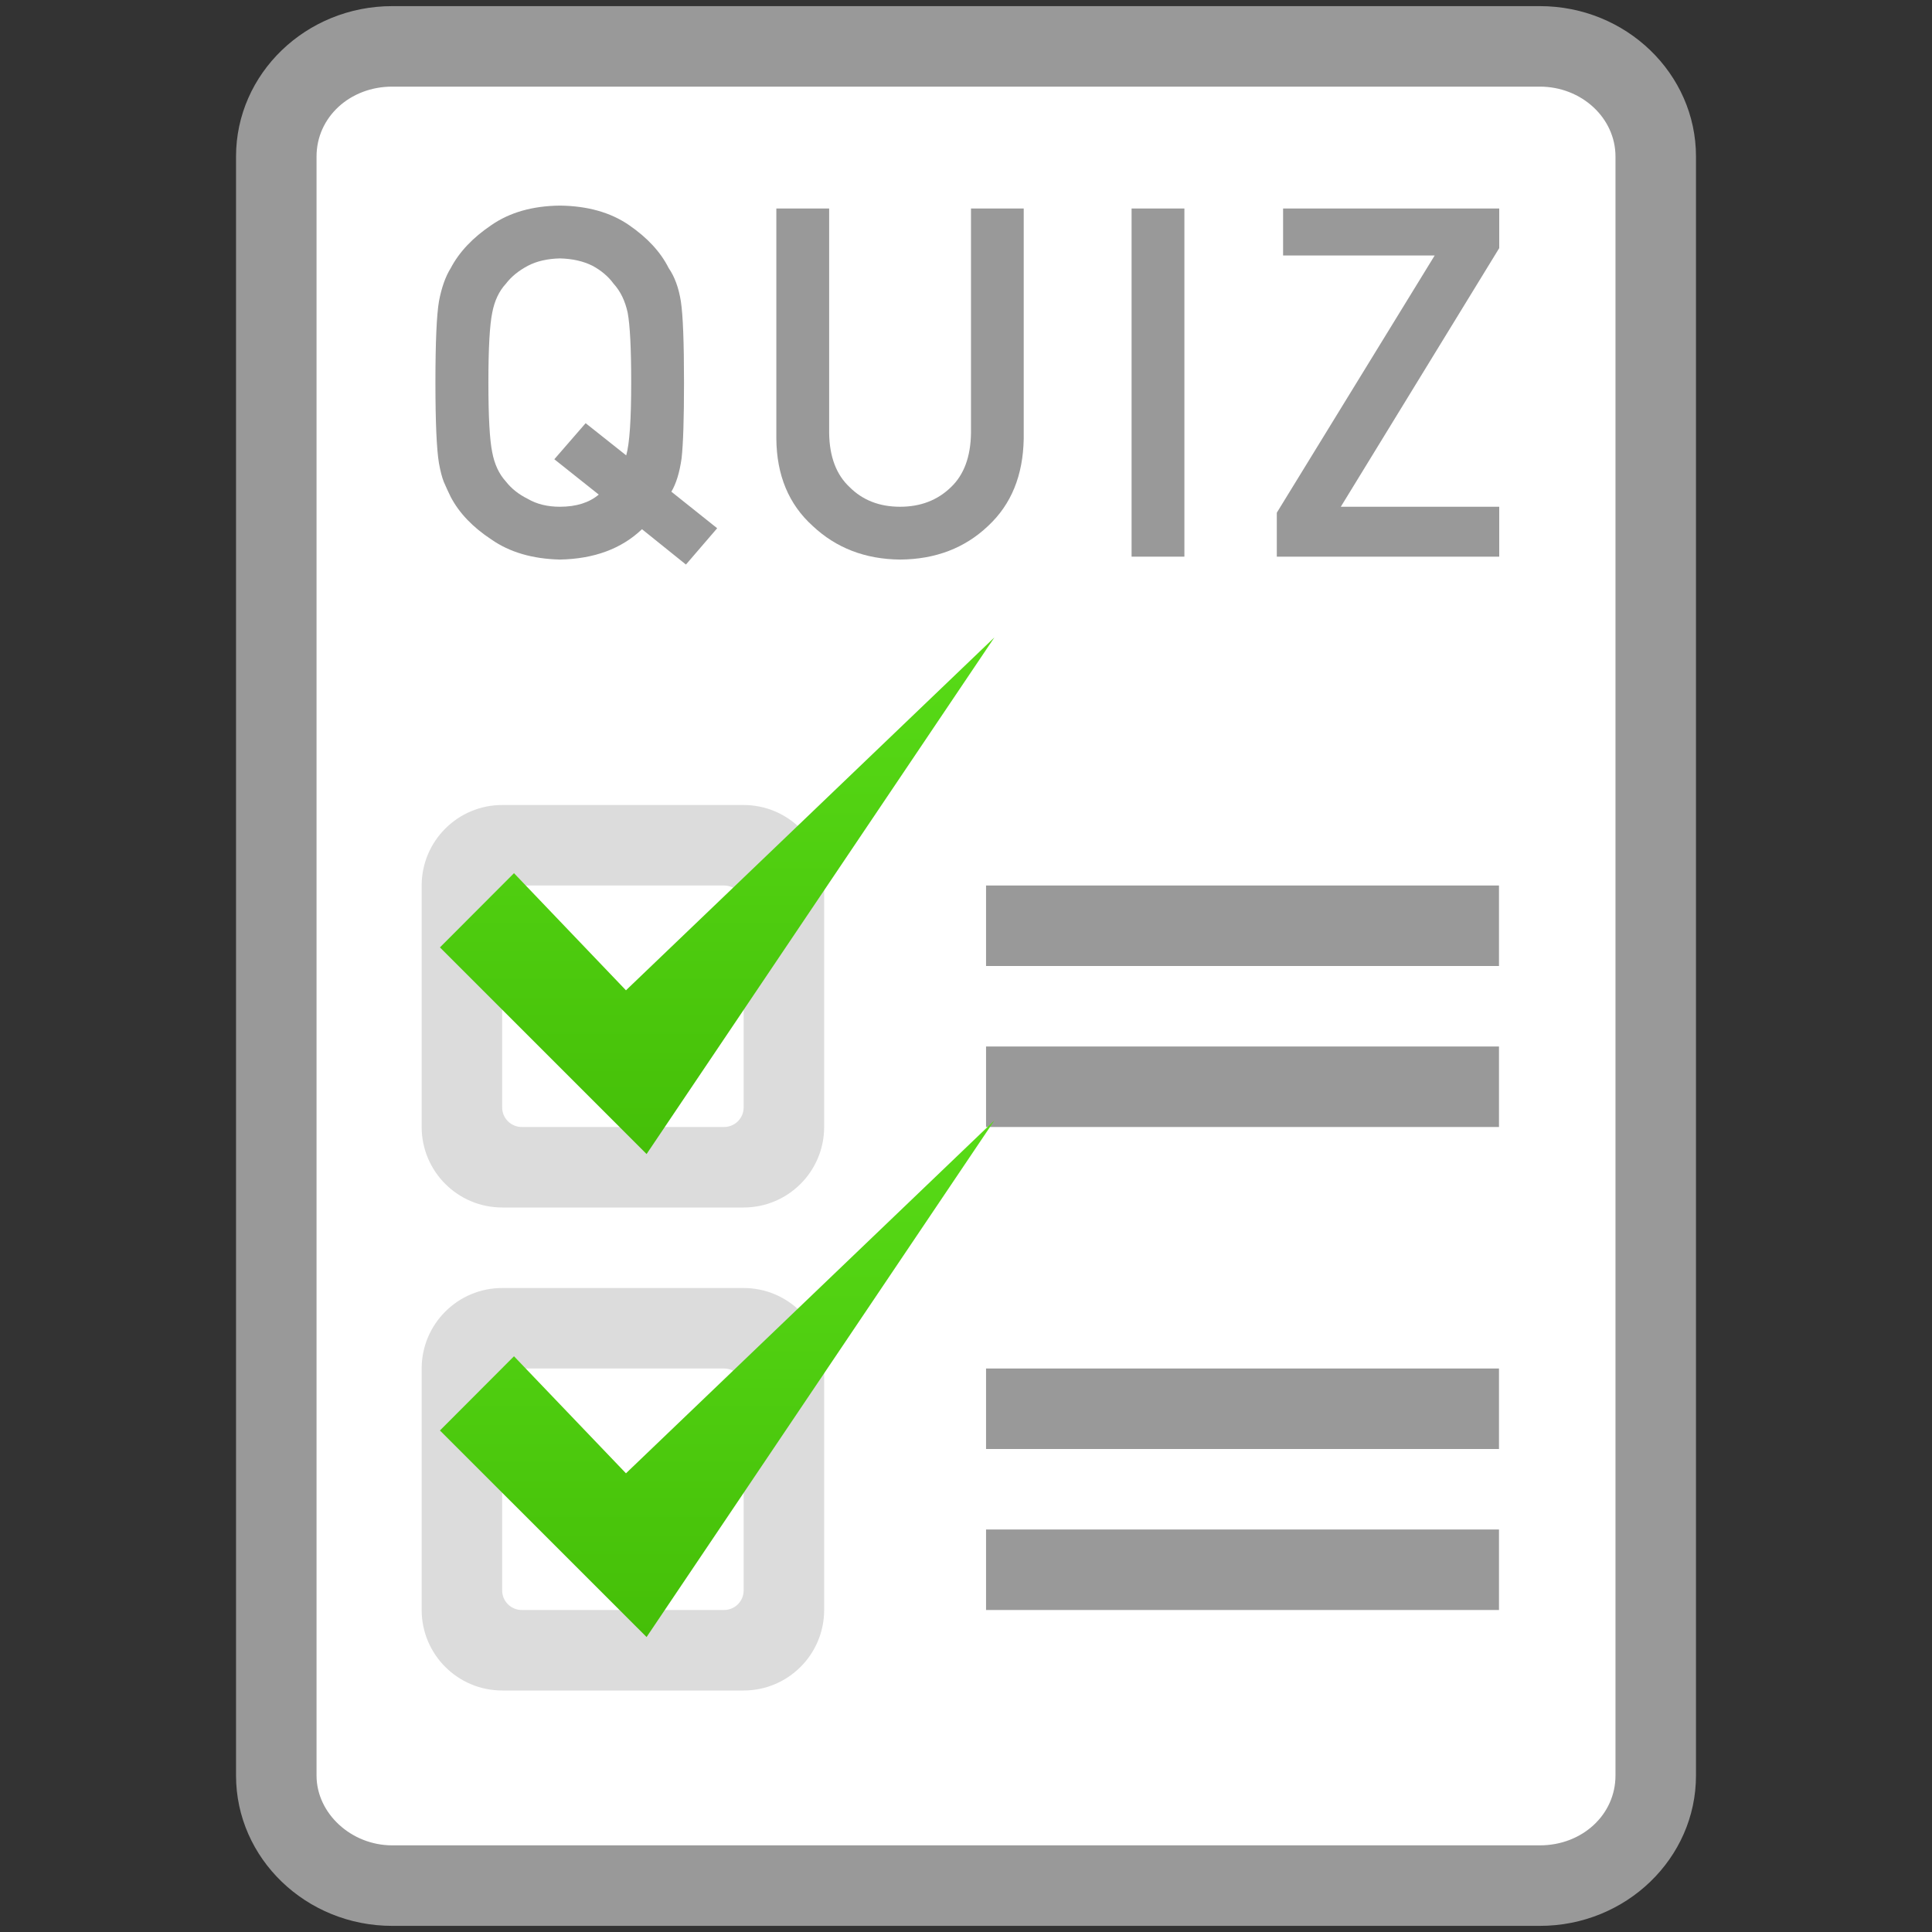 <?xml version="1.0" encoding="utf-8"?>
<!-- Generator: Adobe Illustrator 15.0.0, SVG Export Plug-In . SVG Version: 6.00 Build 0)  -->
<!DOCTYPE svg PUBLIC "-//W3C//DTD SVG 1.1//EN" "http://www.w3.org/Graphics/SVG/1.1/DTD/svg11.dtd">
<svg version="1.1"
	 id="svg28" sodipodi:docname="icon.svg" xmlns:inkscape="http://www.inkscape.org/namespaces/inkscape" inkscape:version="0.92.2 5c3e80d, 2017-08-06" xmlns:sodipodi="http://sodipodi.sourceforge.net/DTD/sodipodi-0.dtd" xmlns:rdf="http://www.w3.org/1999/02/22-rdf-syntax-ns#" xmlns:svg="http://www.w3.org/2000/svg" xmlns:cc="http://creativecommons.org/ns#" xmlns:dc="http://purl.org/dc/elements/1.1/"
	 xmlns="http://www.w3.org/2000/svg" xmlns:xlink="http://www.w3.org/1999/xlink" x="0px" y="0px" width="24px" height="24px"
	 viewBox="0 0 24 24" enable-background="new 0 0 24 24" xml:space="preserve">
<rect x="0" y="0" width="24" height="24" fill="#333333" stroke="none"/>
<g id="Layer_2">
	<g id="g1134" transform="matrix(0.24,0,0,0.24,-3.084,0.048)">
		<g id="g1100">
			<g>
				<path id="path1096_1_" inkscape:connector-curvature="0" fill="#FFFFFF" d="M92.554,2.201c3.394,0,5.998,2.6,5.998,5.699v83.803
					c0,3.198-2.702,5.697-5.998,5.697H33.15c-3.3,0-6-2.6-6-5.697V7.899c0-3.2,2.7-5.699,6-5.699H92.554L92.554,2.201z"/>
				<path fill="#999999" d="M92.554,99.483H33.15c-4.458,0-8.083-3.491-8.083-7.78V7.899c0-4.291,3.625-7.782,8.083-7.782h59.403
					c4.456,0,8.081,3.491,8.081,7.782v83.803C100.635,95.991,97.009,99.483,92.554,99.483z M33.15,4.284
					c-2.195,0-3.916,1.589-3.916,3.615v83.803c0,1.957,1.794,3.613,3.916,3.613h59.403c2.193,0,3.914-1.587,3.914-3.613V7.899
					c0-1.994-1.758-3.615-3.914-3.615H33.15z"/>
			</g>
		</g>
	</g>
</g>
<g id="quiz">
	<rect x="12.249" y="13" fill="#999999" width="6.372" height="1"/>
	<g id="text7443">
		<path id="path11119" fill="#999999" d="M6.886,5.705l0.389-0.448l0,0l0.504,0.4l0,0c0.042-0.146,0.062-0.448,0.062-0.905
			c0-0.425-0.015-0.715-0.044-0.869c-0.032-0.146-0.09-0.266-0.175-0.359C7.557,3.435,7.47,3.361,7.361,3.302
			C7.246,3.244,7.111,3.214,6.955,3.21C6.8,3.214,6.667,3.244,6.557,3.302c-0.113,0.06-0.204,0.133-0.273,0.223
			C6.199,3.617,6.143,3.737,6.115,3.883C6.083,4.038,6.067,4.327,6.067,4.752s0.016,0.713,0.047,0.863
			c0.028,0.15,0.084,0.272,0.169,0.365c0.069,0.089,0.16,0.161,0.273,0.217C6.667,6.262,6.8,6.295,6.955,6.295
			c0.202,0,0.363-0.05,0.483-0.151L6.886,5.705z M7.975,6.574C7.72,6.817,7.38,6.943,6.955,6.951
			c-0.34-0.008-0.624-0.091-0.852-0.25C5.872,6.549,5.704,6.373,5.599,6.173c-0.032-0.065-0.06-0.127-0.086-0.187
			C5.489,5.925,5.47,5.848,5.453,5.755C5.424,5.581,5.409,5.247,5.409,4.752c0-0.502,0.015-0.838,0.044-1.009
			c0.032-0.17,0.081-0.308,0.146-0.412c0.105-0.2,0.273-0.378,0.504-0.534c0.228-0.158,0.511-0.239,0.852-0.243
			c0.344,0.004,0.631,0.085,0.86,0.243c0.227,0.156,0.392,0.334,0.492,0.534C8.38,3.436,8.431,3.574,8.458,3.744
			c0.026,0.17,0.039,0.506,0.039,1.009c0,0.449-0.01,0.762-0.03,0.94C8.442,5.871,8.399,6.009,8.34,6.108l0.569,0.454L8.521,7.013
			l0,0L7.975,6.574z"/>
		<path id="path11121" fill="#999999" d="M9.644,2.59H10.3v2.789c0.004,0.294,0.089,0.519,0.255,0.673
			c0.162,0.162,0.371,0.243,0.626,0.243c0.255,0,0.465-0.081,0.632-0.243c0.162-0.154,0.245-0.379,0.249-0.673V2.59h0.655v2.86
			c-0.008,0.455-0.154,0.815-0.442,1.083c-0.289,0.275-0.653,0.415-1.094,0.418c-0.433-0.004-0.795-0.144-1.086-0.418
			C9.798,6.265,9.648,5.904,9.644,5.45V2.59z"/>
		<path id="path11123" fill="#999999" d="M14.057,2.59h0.656v4.325h-0.656V2.59z"/>
		<path id="path11125" fill="#999999" d="M15.861,6.369l1.961-3.195h-1.883V2.59h2.685v0.492l-1.968,3.213h1.968v0.62h-2.763V6.369z
			"/>
	</g>
	<path id="path7445" inkscape:connector-curvature="0" fill="#DCDCDC" d="M10.238,13.999C10.238,14.552,9.79,15,9.237,15H6.239
		c-0.553,0-1.001-0.448-1.001-1.001v-2.998C5.238,10.448,5.687,10,6.239,10h2.997c0.554,0,1.002,0.448,1.002,1.001V13.999z
		 M9.238,11.244C9.238,11.109,9.129,11,8.994,11H6.482c-0.135,0-0.244,0.109-0.244,0.244v2.512C6.238,13.891,6.347,14,6.482,14
		h2.512c0.135,0,0.244-0.109,0.244-0.244V11.244z"/>
	<path id="path7447" inkscape:connector-curvature="0" fill="#DCDCDC" d="M10.238,19.999C10.238,20.552,9.79,21,9.237,21H6.239
		c-0.553,0-1.001-0.448-1.001-1.001v-2.998C5.238,16.448,5.687,16,6.239,16h2.997c0.554,0,1.002,0.448,1.002,1.001V19.999z
		 M9.238,17.244C9.238,17.109,9.129,17,8.994,17H6.482c-0.135,0-0.244,0.109-0.244,0.244v2.512C6.238,19.891,6.347,20,6.482,20
		h2.512c0.135,0,0.244-0.109,0.244-0.244V17.244z"/>
	<g id="g7505" transform="translate(-34.338)">
		<g id="g7485">
			
				<linearGradient id="polygon7483_2_" gradientUnits="userSpaceOnUse" x1="111.684" y1="-749.918" x2="111.684" y2="-756.336" gradientTransform="matrix(1 0 0 -1 -68.438 -742)">
				<stop  offset="0" style="stop-color:#58DB17"/>
				<stop  offset="1" style="stop-color:#45BF08"/>
			</linearGradient>
			<polygon id="polygon7483" fill="url(#polygon7483_2_)" points="42.37,14.336 46.691,7.918 42.114,12.302 40.723,10.847 
				39.803,11.769 			"/>
		</g>
	</g>
	<g id="g7505_1_" transform="translate(-34.338)">
		<g id="g7485_1_">
			
				<linearGradient id="polygon7483_3_" gradientUnits="userSpaceOnUse" x1="111.684" y1="-755.918" x2="111.684" y2="-762.336" gradientTransform="matrix(1 0 0 -1 -68.438 -742)">
				<stop  offset="0" style="stop-color:#58DB17"/>
				<stop  offset="1" style="stop-color:#45BF08"/>
			</linearGradient>
			<polygon id="polygon7483_1_" fill="url(#polygon7483_3_)" points="42.37,20.336 46.691,13.918 42.114,18.302 40.723,16.848 
				39.803,17.77 			"/>
		</g>
	</g>
	<rect x="12.249" y="11" fill="#999999" width="6.372" height="1"/>
	<rect x="12.249" y="19" fill="#999999" width="6.372" height="1"/>
	<rect x="12.249" y="17" fill="#999999" width="6.372" height="1"/>
</g>
</svg>
